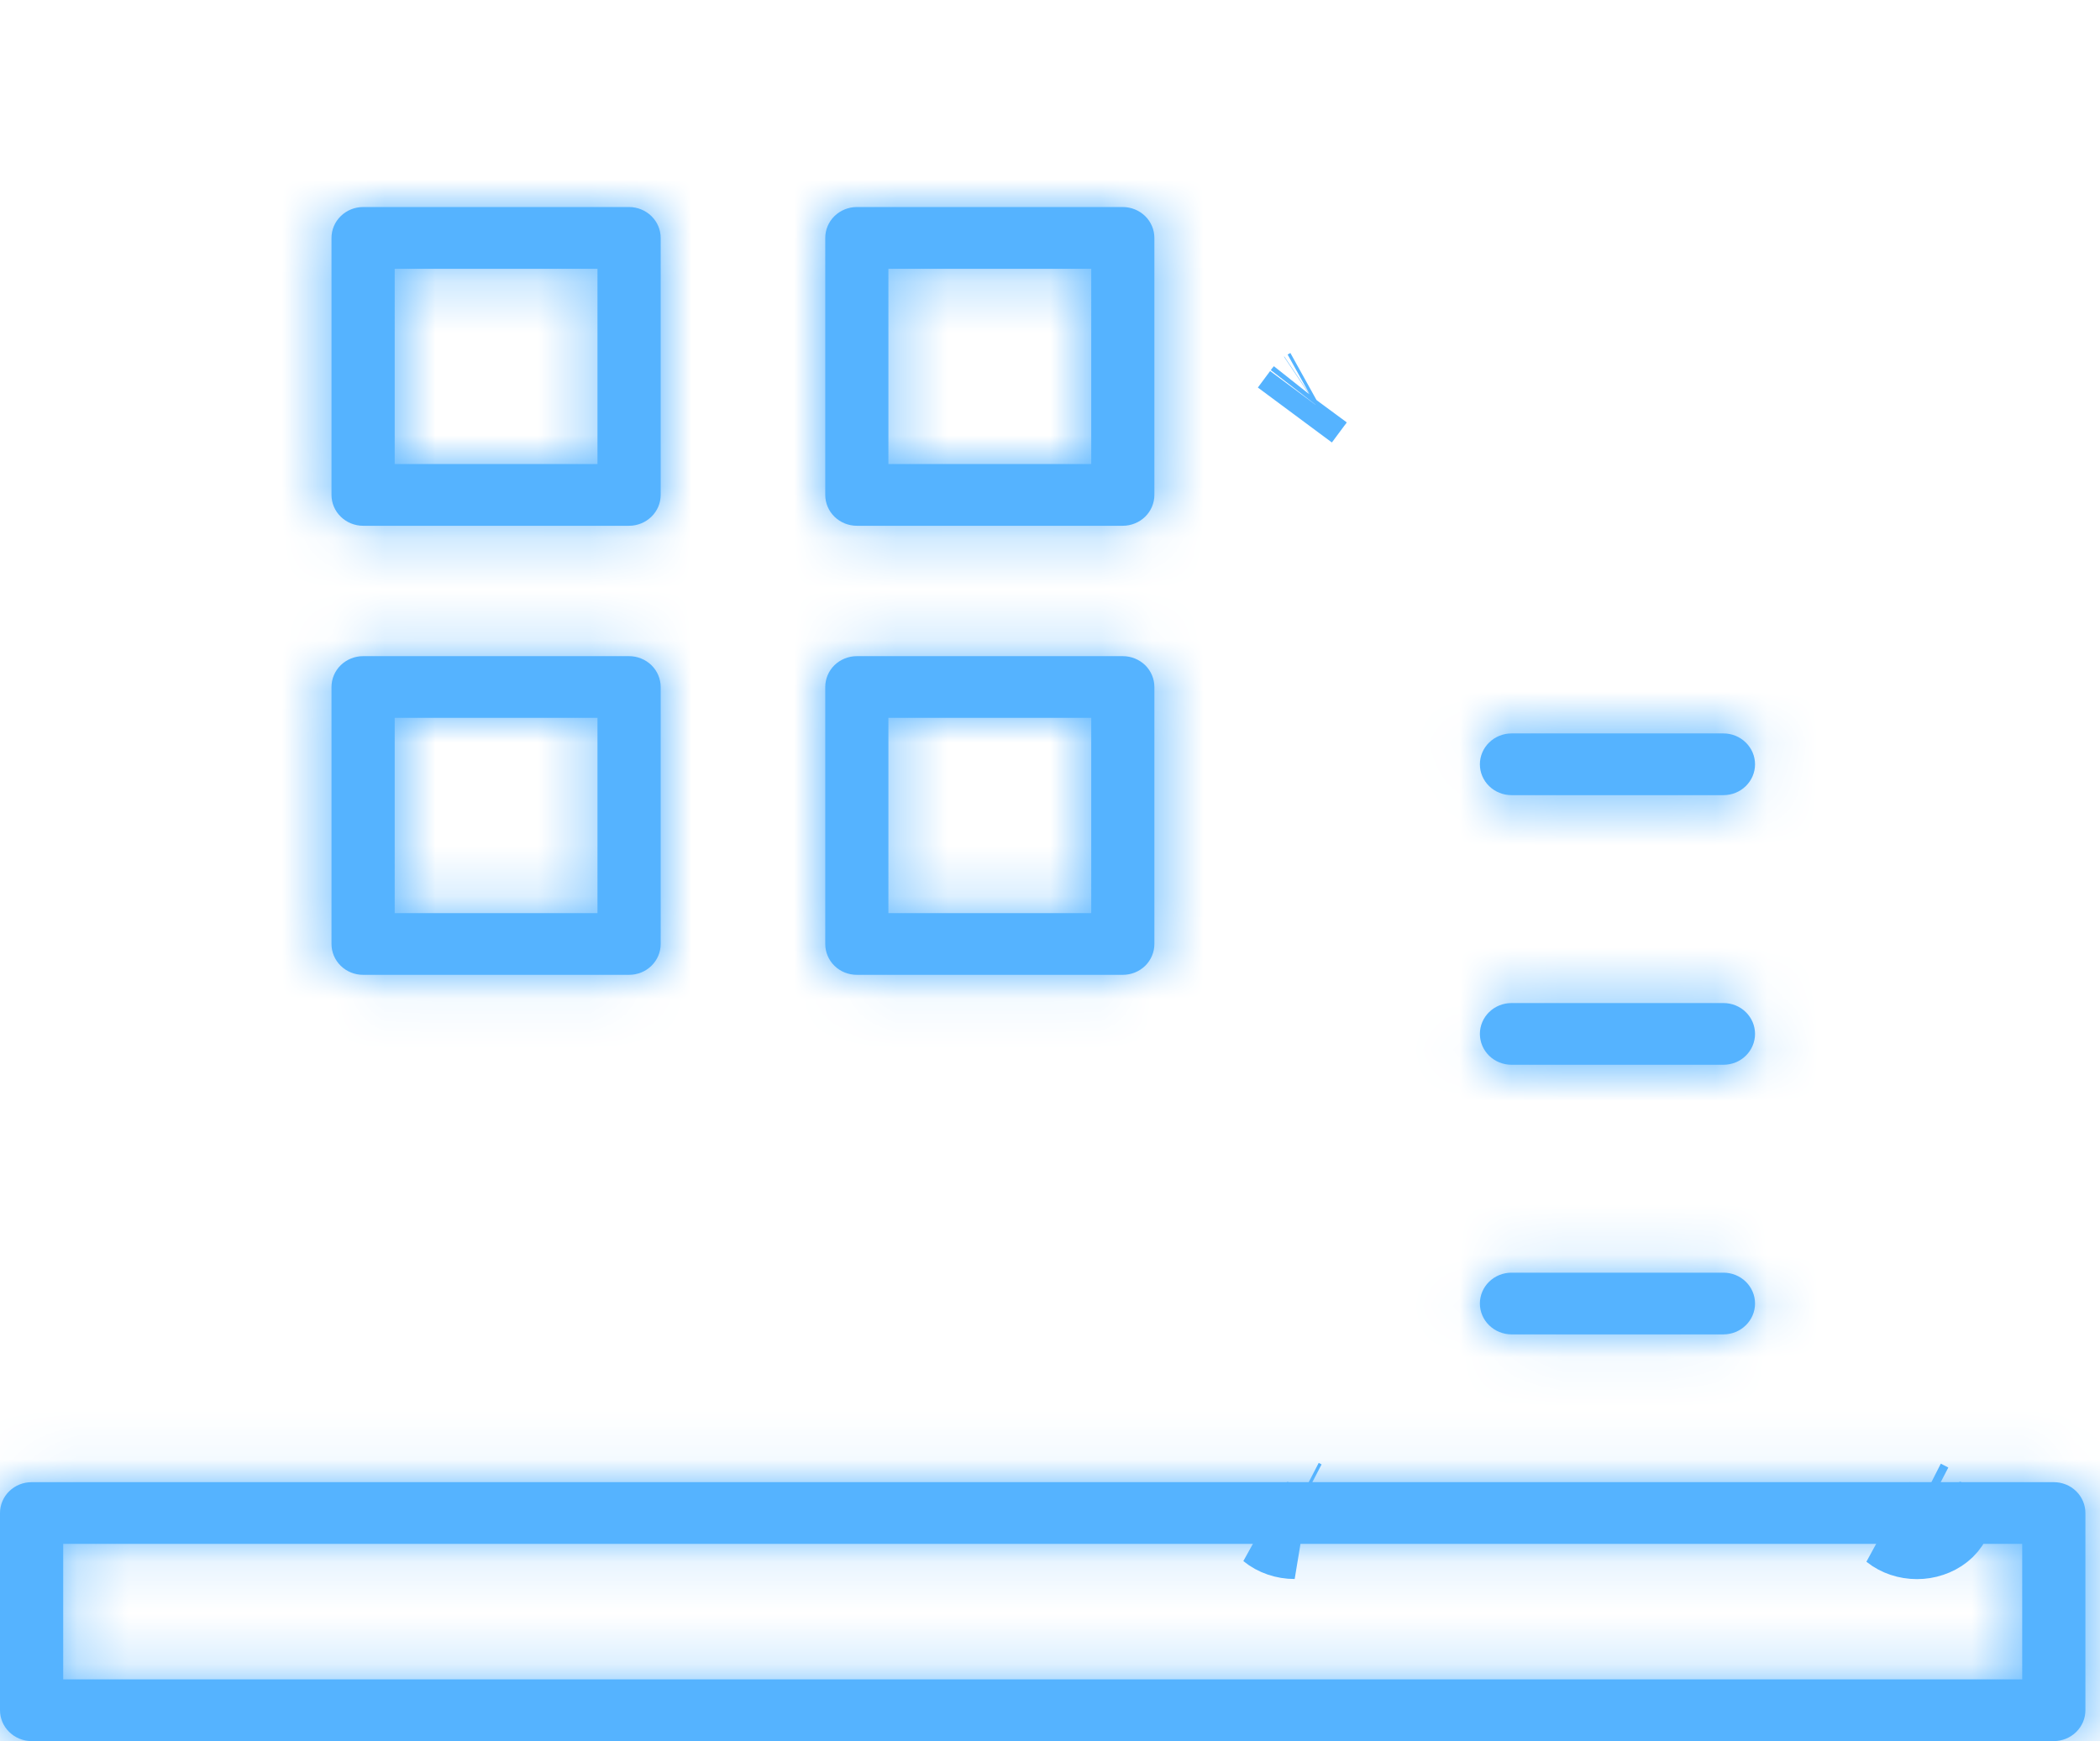 <svg width="41" height="34" viewBox="0 0 41 34" fill="none" xmlns="http://www.w3.org/2000/svg">
<mask id="path-1-inside-1_2220_12570" fill="white">
<path d="M40.098 33.999H0.617C0.454 33.999 0.297 33.935 0.181 33.822C0.065 33.709 0 33.556 0 33.396V29.546C0 29.386 0.065 29.232 0.181 29.119C0.297 29.006 0.454 28.943 0.617 28.943H40.098C40.262 28.943 40.419 29.006 40.534 29.119C40.65 29.232 40.715 29.386 40.715 29.546V33.396C40.715 33.556 40.65 33.709 40.534 33.822C40.419 33.935 40.262 33.999 40.098 33.999ZM1.234 32.794H39.481V30.148H1.234V32.794Z"/>
</mask>
<path d="M40.098 33.999H0.617C0.454 33.999 0.297 33.935 0.181 33.822C0.065 33.709 0 33.556 0 33.396V29.546C0 29.386 0.065 29.232 0.181 29.119C0.297 29.006 0.454 28.943 0.617 28.943H40.098C40.262 28.943 40.419 29.006 40.534 29.119C40.65 29.232 40.715 29.386 40.715 29.546V33.396C40.715 33.556 40.65 33.709 40.534 33.822C40.419 33.935 40.262 33.999 40.098 33.999ZM1.234 32.794H39.481V30.148H1.234V32.794Z" fill="#55B3FF"/>
<path d="M1.234 32.794H-0.566V34.594H1.234V32.794ZM39.481 32.794V34.594H41.281V32.794H39.481ZM39.481 30.148H41.281V28.348H39.481V30.148ZM1.234 30.148V28.348H-0.566V30.148H1.234ZM40.098 32.199H0.617V35.799H40.098V32.199ZM0.617 32.199C0.917 32.199 1.214 32.315 1.439 32.535L-1.077 35.11C-0.621 35.556 -0.01 35.799 0.617 35.799V32.199ZM1.439 32.535C1.665 32.756 1.8 33.065 1.8 33.396H-1.8C-1.8 34.047 -1.535 34.663 -1.077 35.11L1.439 32.535ZM1.8 33.396V29.546H-1.8V33.396H1.8ZM1.8 29.546C1.8 29.877 1.665 30.186 1.439 30.407L-1.077 27.832C-1.535 28.279 -1.8 28.895 -1.8 29.546H1.8ZM1.439 30.407C1.214 30.627 0.917 30.743 0.617 30.743V27.143C-0.01 27.143 -0.621 27.386 -1.077 27.832L1.439 30.407ZM0.617 30.743H40.098V27.143H0.617V30.743ZM40.098 30.743C39.798 30.743 39.501 30.627 39.276 30.407L41.792 27.832C41.336 27.386 40.725 27.143 40.098 27.143V30.743ZM39.276 30.407C39.05 30.186 38.915 29.877 38.915 29.546H42.515C42.515 28.895 42.25 28.279 41.792 27.832L39.276 30.407ZM38.915 29.546V33.396H42.515V29.546H38.915ZM38.915 33.396C38.915 33.065 39.05 32.756 39.276 32.535L41.792 35.11C42.25 34.663 42.515 34.047 42.515 33.396H38.915ZM39.276 32.535C39.501 32.315 39.798 32.199 40.098 32.199V35.799C40.725 35.799 41.336 35.556 41.792 35.11L39.276 32.535ZM1.234 34.594H39.481V30.994H1.234V34.594ZM41.281 32.794V30.148H37.681V32.794H41.281ZM39.481 28.348H1.234V31.948H39.481V28.348ZM-0.566 30.148V32.794H3.034V30.148H-0.566Z" fill="#55B3FF" mask="url(#path-1-inside-1_2220_12570)"/>
<path d="M25.332 29.366L25.388 29.395L25.332 29.366ZM25.277 29.934C25.114 29.934 24.959 29.881 24.844 29.787L25.277 29.934Z" fill="#55B3FF" stroke="#55B3FF" stroke-width="1.8"/>
<path d="M25.57 7.714L25.57 7.714L25.57 7.714ZM25.57 7.714L25.57 7.714L25.576 7.71M25.57 7.714L25.536 7.76L25.53 7.768L25.576 7.71M25.576 7.71L25.63 7.68M25.576 7.71L25.63 7.68M25.576 7.71L25.63 7.68M25.576 7.71L25.63 7.68M37.426 29.936C37.267 29.936 37.115 29.885 37.003 29.795L37.426 29.936ZM37.426 29.936C37.504 29.936 37.582 29.924 37.655 29.899M37.426 29.936L37.655 29.899M37.484 29.384L37.545 29.415L37.624 29.456L37.545 29.415L37.484 29.384ZM37.484 29.384L37.459 29.308L37.484 29.384ZM37.849 29.796C37.905 29.751 37.949 29.698 37.979 29.64L37.849 29.796ZM37.849 29.796C37.794 29.84 37.727 29.875 37.655 29.899M37.849 29.796L37.655 29.899M37.427 29.21L37.44 29.25L37.427 29.21ZM25.281 8.104L25.52 7.782L25.281 8.104Z" fill="#55B3FF" stroke="#55B3FF" stroke-width="1.8"/>
<mask id="path-5-inside-2_2220_12570" fill="white">
<path d="M12.282 10.267H7.089C6.925 10.267 6.769 10.203 6.653 10.09C6.537 9.977 6.472 9.824 6.472 9.664V4.646C6.472 4.486 6.537 4.333 6.653 4.22C6.769 4.107 6.925 4.043 7.089 4.043H12.282C12.446 4.043 12.602 4.107 12.718 4.22C12.834 4.333 12.899 4.486 12.899 4.646V9.664C12.899 9.824 12.834 9.977 12.718 10.09C12.602 10.203 12.446 10.267 12.282 10.267ZM7.706 9.061H11.665V5.249H7.706V9.061Z"/>
</mask>
<path d="M12.282 10.267H7.089C6.925 10.267 6.769 10.203 6.653 10.09C6.537 9.977 6.472 9.824 6.472 9.664V4.646C6.472 4.486 6.537 4.333 6.653 4.22C6.769 4.107 6.925 4.043 7.089 4.043H12.282C12.446 4.043 12.602 4.107 12.718 4.22C12.834 4.333 12.899 4.486 12.899 4.646V9.664C12.899 9.824 12.834 9.977 12.718 10.09C12.602 10.203 12.446 10.267 12.282 10.267ZM7.706 9.061H11.665V5.249H7.706V9.061Z" fill="#55B3FF"/>
<path d="M7.089 4.043V2.243V4.043ZM7.706 9.061H5.906V10.861H7.706V9.061ZM11.665 9.061V10.861H13.465V9.061H11.665ZM11.665 5.249H13.465V3.449H11.665V5.249ZM7.706 5.249V3.449H5.906V5.249H7.706ZM12.282 8.467H7.089V12.067H12.282V8.467ZM7.089 8.467C7.389 8.467 7.686 8.583 7.911 8.803L5.395 11.378C5.851 11.823 6.461 12.067 7.089 12.067V8.467ZM7.911 8.803C8.137 9.024 8.272 9.333 8.272 9.664H4.672C4.672 10.315 4.937 10.931 5.395 11.378L7.911 8.803ZM8.272 9.664V4.646H4.672V9.664H8.272ZM8.272 4.646C8.272 4.977 8.137 5.286 7.911 5.508L5.395 2.932C4.937 3.38 4.672 3.995 4.672 4.646H8.272ZM7.911 5.508C7.686 5.727 7.389 5.843 7.089 5.843V2.243C6.461 2.243 5.851 2.487 5.395 2.932L7.911 5.508ZM7.089 5.843H12.282V2.243H7.089V5.843ZM12.282 5.843C11.982 5.843 11.685 5.727 11.46 5.508L13.976 2.932C13.52 2.487 12.91 2.243 12.282 2.243V5.843ZM11.46 5.508C11.234 5.286 11.099 4.977 11.099 4.646H14.699C14.699 3.995 14.434 3.38 13.976 2.932L11.46 5.508ZM11.099 4.646V9.664H14.699V4.646H11.099ZM11.099 9.664C11.099 9.333 11.234 9.024 11.46 8.803L13.976 11.378C14.434 10.931 14.699 10.315 14.699 9.664H11.099ZM11.46 8.803C11.685 8.583 11.982 8.467 12.282 8.467V12.067C12.91 12.067 13.52 11.823 13.976 11.378L11.46 8.803ZM7.706 10.861H11.665V7.261H7.706V10.861ZM13.465 9.061V5.249H9.865V9.061H13.465ZM11.665 3.449H7.706V7.049H11.665V3.449ZM5.906 5.249V9.061H9.506V5.249H5.906Z" fill="#55B3FF" mask="url(#path-5-inside-2_2220_12570)"/>
<mask id="path-7-inside-3_2220_12570" fill="white">
<path d="M21.921 10.267H16.729C16.565 10.267 16.408 10.203 16.292 10.09C16.177 9.977 16.112 9.824 16.112 9.664V4.646C16.112 4.486 16.177 4.333 16.292 4.22C16.408 4.107 16.565 4.043 16.729 4.043H21.921C22.085 4.043 22.242 4.107 22.358 4.22C22.473 4.333 22.538 4.486 22.538 4.646V9.664C22.538 9.824 22.473 9.977 22.358 10.09C22.242 10.203 22.085 10.267 21.921 10.267ZM17.345 9.061H21.305V5.249H17.345V9.061Z"/>
</mask>
<path d="M21.921 10.267H16.729C16.565 10.267 16.408 10.203 16.292 10.09C16.177 9.977 16.112 9.824 16.112 9.664V4.646C16.112 4.486 16.177 4.333 16.292 4.22C16.408 4.107 16.565 4.043 16.729 4.043H21.921C22.085 4.043 22.242 4.107 22.358 4.22C22.473 4.333 22.538 4.486 22.538 4.646V9.664C22.538 9.824 22.473 9.977 22.358 10.09C22.242 10.203 22.085 10.267 21.921 10.267ZM17.345 9.061H21.305V5.249H17.345V9.061Z" fill="#55B3FF"/>
<path d="M16.729 4.043V2.243V4.043ZM17.345 9.061H15.545V10.861H17.345V9.061ZM21.305 9.061V10.861H23.105V9.061H21.305ZM21.305 5.249H23.105V3.449H21.305V5.249ZM17.345 5.249V3.449H15.545V5.249H17.345ZM21.921 8.467H16.729V12.067H21.921V8.467ZM16.729 8.467C17.029 8.467 17.325 8.583 17.55 8.803L15.034 11.378C15.491 11.823 16.101 12.067 16.729 12.067V8.467ZM17.55 8.803C17.776 9.024 17.912 9.333 17.912 9.664H14.312C14.312 10.315 14.577 10.931 15.034 11.378L17.55 8.803ZM17.912 9.664V4.646H14.312V9.664H17.912ZM17.912 4.646C17.912 4.977 17.776 5.286 17.55 5.508L15.034 2.932C14.577 3.38 14.312 3.995 14.312 4.646H17.912ZM17.55 5.508C17.325 5.727 17.029 5.843 16.729 5.843V2.243C16.101 2.243 15.491 2.487 15.034 2.932L17.55 5.508ZM16.729 5.843H21.921V2.243H16.729V5.843ZM21.921 5.843C21.621 5.843 21.325 5.727 21.1 5.508L23.615 2.932C23.159 2.487 22.549 2.243 21.921 2.243V5.843ZM21.1 5.508C20.873 5.286 20.738 4.977 20.738 4.646H24.338C24.338 3.995 24.073 3.38 23.615 2.932L21.1 5.508ZM20.738 4.646V9.664H24.338V4.646H20.738ZM20.738 9.664C20.738 9.333 20.873 9.024 21.1 8.803L23.615 11.378C24.073 10.931 24.338 10.315 24.338 9.664H20.738ZM21.1 8.803C21.325 8.583 21.621 8.467 21.921 8.467V12.067C22.549 12.067 23.159 11.823 23.615 11.378L21.1 8.803ZM17.345 10.861H21.305V7.261H17.345V10.861ZM23.105 9.061V5.249H19.505V9.061H23.105ZM21.305 3.449H17.345V7.049H21.305V3.449ZM15.545 5.249V9.061H19.145V5.249H15.545Z" fill="#55B3FF" mask="url(#path-7-inside-3_2220_12570)"/>
<mask id="path-9-inside-4_2220_12570" fill="white">
<path d="M12.282 19.036H7.089C6.925 19.036 6.769 18.973 6.653 18.86C6.537 18.747 6.472 18.593 6.472 18.433V13.416C6.472 13.256 6.537 13.102 6.653 12.989C6.769 12.877 6.925 12.813 7.089 12.813H12.282C12.446 12.813 12.602 12.877 12.718 12.989C12.834 13.102 12.899 13.256 12.899 13.416V18.433C12.899 18.593 12.834 18.747 12.718 18.86C12.602 18.973 12.446 19.036 12.282 19.036ZM7.706 17.831H11.665V14.018H7.706V17.831Z"/>
</mask>
<path d="M12.282 19.036H7.089C6.925 19.036 6.769 18.973 6.653 18.86C6.537 18.747 6.472 18.593 6.472 18.433V13.416C6.472 13.256 6.537 13.102 6.653 12.989C6.769 12.877 6.925 12.813 7.089 12.813H12.282C12.446 12.813 12.602 12.877 12.718 12.989C12.834 13.102 12.899 13.256 12.899 13.416V18.433C12.899 18.593 12.834 18.747 12.718 18.86C12.602 18.973 12.446 19.036 12.282 19.036ZM7.706 17.831H11.665V14.018H7.706V17.831Z" fill="#55B3FF"/>
<path d="M7.706 17.831H5.906V19.631H7.706V17.831ZM11.665 17.831V19.631H13.465V17.831H11.665ZM11.665 14.018H13.465V12.218H11.665V14.018ZM7.706 14.018V12.218H5.906V14.018H7.706ZM12.282 17.236H7.089V20.836H12.282V17.236ZM7.089 17.236C7.389 17.236 7.686 17.352 7.911 17.572L5.395 20.147C5.851 20.593 6.461 20.836 7.089 20.836V17.236ZM7.911 17.572C8.137 17.793 8.272 18.102 8.272 18.433H4.672C4.672 19.084 4.937 19.7 5.395 20.147L7.911 17.572ZM8.272 18.433V13.416H4.672V18.433H8.272ZM8.272 13.416C8.272 13.747 8.137 14.056 7.911 14.277L5.395 11.702C4.937 12.149 4.672 12.765 4.672 13.416H8.272ZM7.911 14.277C7.686 14.497 7.389 14.613 7.089 14.613V11.013C6.461 11.013 5.851 11.256 5.395 11.702L7.911 14.277ZM7.089 14.613H12.282V11.013H7.089V14.613ZM12.282 14.613C11.982 14.613 11.685 14.497 11.46 14.277L13.976 11.702C13.52 11.256 12.91 11.013 12.282 11.013V14.613ZM11.46 14.277C11.234 14.056 11.099 13.747 11.099 13.416H14.699C14.699 12.765 14.434 12.149 13.976 11.702L11.46 14.277ZM11.099 13.416V18.433H14.699V13.416H11.099ZM11.099 18.433C11.099 18.102 11.234 17.793 11.46 17.572L13.976 20.147C14.434 19.7 14.699 19.084 14.699 18.433H11.099ZM11.46 17.572C11.685 17.352 11.982 17.236 12.282 17.236V20.836C12.91 20.836 13.52 20.593 13.976 20.147L11.46 17.572ZM7.706 19.631H11.665V16.031H7.706V19.631ZM13.465 17.831V14.018H9.865V17.831H13.465ZM11.665 12.218H7.706V15.818H11.665V12.218ZM5.906 14.018V17.831H9.506V14.018H5.906Z" fill="#55B3FF" mask="url(#path-9-inside-4_2220_12570)"/>
<mask id="path-11-inside-5_2220_12570" fill="white">
<path d="M21.921 19.036H16.729C16.565 19.036 16.408 18.973 16.292 18.86C16.177 18.747 16.112 18.593 16.112 18.433V13.416C16.112 13.256 16.177 13.102 16.292 12.989C16.408 12.877 16.565 12.813 16.729 12.813H21.921C22.085 12.813 22.242 12.877 22.358 12.989C22.473 13.102 22.538 13.256 22.538 13.416V18.433C22.538 18.593 22.473 18.747 22.358 18.86C22.242 18.973 22.085 19.036 21.921 19.036ZM17.345 17.831H21.305V14.018H17.345V17.831Z"/>
</mask>
<path d="M21.921 19.036H16.729C16.565 19.036 16.408 18.973 16.292 18.86C16.177 18.747 16.112 18.593 16.112 18.433V13.416C16.112 13.256 16.177 13.102 16.292 12.989C16.408 12.877 16.565 12.813 16.729 12.813H21.921C22.085 12.813 22.242 12.877 22.358 12.989C22.473 13.102 22.538 13.256 22.538 13.416V18.433C22.538 18.593 22.473 18.747 22.358 18.86C22.242 18.973 22.085 19.036 21.921 19.036ZM17.345 17.831H21.305V14.018H17.345V17.831Z" fill="#55B3FF"/>
<path d="M17.345 17.831H15.545V19.631H17.345V17.831ZM21.305 17.831V19.631H23.105V17.831H21.305ZM21.305 14.018H23.105V12.218H21.305V14.018ZM17.345 14.018V12.218H15.545V14.018H17.345ZM21.921 17.236H16.729V20.836H21.921V17.236ZM16.729 17.236C17.029 17.236 17.325 17.352 17.55 17.572L15.034 20.147C15.491 20.593 16.101 20.836 16.729 20.836V17.236ZM17.55 17.572C17.776 17.793 17.912 18.102 17.912 18.433H14.312C14.312 19.084 14.577 19.7 15.034 20.147L17.55 17.572ZM17.912 18.433V13.416H14.312V18.433H17.912ZM17.912 13.416C17.912 13.747 17.776 14.056 17.55 14.277L15.034 11.702C14.577 12.149 14.312 12.765 14.312 13.416H17.912ZM17.55 14.277C17.325 14.497 17.029 14.613 16.729 14.613V11.013C16.101 11.013 15.491 11.256 15.034 11.702L17.55 14.277ZM16.729 14.613H21.921V11.013H16.729V14.613ZM21.921 14.613C21.621 14.613 21.325 14.497 21.1 14.277L23.615 11.702C23.159 11.256 22.549 11.013 21.921 11.013V14.613ZM21.1 14.277C20.873 14.056 20.738 13.747 20.738 13.416H24.338C24.338 12.765 24.073 12.149 23.615 11.702L21.1 14.277ZM20.738 13.416V18.433H24.338V13.416H20.738ZM20.738 18.433C20.738 18.102 20.873 17.793 21.1 17.572L23.615 20.147C24.073 19.7 24.338 19.084 24.338 18.433H20.738ZM21.1 17.572C21.325 17.352 21.621 17.236 21.921 17.236V20.836C22.549 20.836 23.159 20.593 23.615 20.147L21.1 17.572ZM17.345 19.631H21.305V16.031H17.345V19.631ZM23.105 17.831V14.018H19.505V17.831H23.105ZM21.305 12.218H17.345V15.818H21.305V12.218ZM15.545 14.018V17.831H19.145V14.018H15.545Z" fill="#55B3FF" mask="url(#path-11-inside-5_2220_12570)"/>
<mask id="path-13-inside-6_2220_12570" fill="white">
<path d="M33.648 15.527H29.51C29.347 15.527 29.19 15.464 29.074 15.351C28.958 15.238 28.893 15.085 28.893 14.925C28.893 14.765 28.958 14.612 29.074 14.499C29.19 14.386 29.347 14.322 29.51 14.322H33.648C33.812 14.322 33.969 14.386 34.084 14.499C34.2 14.612 34.265 14.765 34.265 14.925C34.265 15.085 34.2 15.238 34.084 15.351C33.969 15.464 33.812 15.527 33.648 15.527Z"/>
</mask>
<path d="M33.648 15.527H29.51C29.347 15.527 29.19 15.464 29.074 15.351C28.958 15.238 28.893 15.085 28.893 14.925C28.893 14.765 28.958 14.612 29.074 14.499C29.19 14.386 29.347 14.322 29.51 14.322H33.648C33.812 14.322 33.969 14.386 34.084 14.499C34.2 14.612 34.265 14.765 34.265 14.925C34.265 15.085 34.2 15.238 34.084 15.351C33.969 15.464 33.812 15.527 33.648 15.527Z" fill="#55B3FF"/>
<path d="M33.648 13.727H29.51V17.328H33.648V13.727ZM29.51 13.727C29.811 13.727 30.107 13.844 30.332 14.063L27.816 16.639C28.273 17.084 28.883 17.328 29.51 17.328V13.727ZM30.332 14.063C30.558 14.284 30.693 14.594 30.693 14.925H27.093C27.093 15.576 27.358 16.191 27.816 16.639L30.332 14.063ZM30.693 14.925C30.693 15.256 30.558 15.565 30.332 15.786L27.816 13.211C27.358 13.658 27.093 14.274 27.093 14.925H30.693ZM30.332 15.786C30.107 16.006 29.811 16.122 29.51 16.122V12.522C28.883 12.522 28.273 12.765 27.816 13.211L30.332 15.786ZM29.51 16.122H33.648V12.522H29.51V16.122ZM33.648 16.122C33.348 16.122 33.052 16.006 32.827 15.786L35.342 13.211C34.886 12.765 34.276 12.522 33.648 12.522V16.122ZM32.827 15.786C32.6 15.565 32.465 15.256 32.465 14.925H36.065C36.065 14.274 35.8 13.658 35.342 13.211L32.827 15.786ZM32.465 14.925C32.465 14.594 32.6 14.284 32.827 14.063L35.342 16.639C35.8 16.191 36.065 15.576 36.065 14.925H32.465ZM32.827 14.063C33.052 13.844 33.348 13.727 33.648 13.727V17.328C34.276 17.328 34.886 17.084 35.342 16.639L32.827 14.063Z" fill="#55B3FF" mask="url(#path-13-inside-6_2220_12570)"/>
<mask id="path-15-inside-7_2220_12570" fill="white">
<path d="M33.648 20.792H29.51C29.347 20.792 29.19 20.729 29.074 20.616C28.958 20.503 28.893 20.349 28.893 20.189C28.893 20.03 28.958 19.876 29.074 19.763C29.19 19.65 29.347 19.587 29.51 19.587H33.648C33.812 19.587 33.969 19.65 34.084 19.763C34.2 19.876 34.265 20.03 34.265 20.189C34.265 20.349 34.2 20.503 34.084 20.616C33.969 20.729 33.812 20.792 33.648 20.792Z"/>
</mask>
<path d="M33.648 20.792H29.51C29.347 20.792 29.19 20.729 29.074 20.616C28.958 20.503 28.893 20.349 28.893 20.189C28.893 20.03 28.958 19.876 29.074 19.763C29.19 19.65 29.347 19.587 29.51 19.587H33.648C33.812 19.587 33.969 19.65 34.084 19.763C34.2 19.876 34.265 20.03 34.265 20.189C34.265 20.349 34.2 20.503 34.084 20.616C33.969 20.729 33.812 20.792 33.648 20.792Z" fill="#55B3FF"/>
<path d="M33.648 18.992H29.51V22.592H33.648V18.992ZM29.51 18.992C29.811 18.992 30.107 19.108 30.332 19.328L27.816 21.903C28.273 22.349 28.883 22.592 29.51 22.592V18.992ZM30.332 19.328C30.558 19.549 30.693 19.858 30.693 20.189H27.093C27.093 20.84 27.358 21.456 27.816 21.903L30.332 19.328ZM30.693 20.189C30.693 20.521 30.558 20.83 30.332 21.051L27.816 18.476C27.358 18.923 27.093 19.538 27.093 20.189H30.693ZM30.332 21.051C30.107 21.271 29.811 21.387 29.51 21.387V17.787C28.883 17.787 28.273 18.03 27.816 18.476L30.332 21.051ZM29.51 21.387H33.648V17.787H29.51V21.387ZM33.648 21.387C33.348 21.387 33.052 21.271 32.827 21.051L35.342 18.476C34.886 18.03 34.276 17.787 33.648 17.787V21.387ZM32.827 21.051C32.6 20.83 32.465 20.521 32.465 20.189H36.065C36.065 19.538 35.8 18.923 35.342 18.476L32.827 21.051ZM32.465 20.189C32.465 19.858 32.6 19.549 32.827 19.328L35.342 21.903C35.8 21.456 36.065 20.84 36.065 20.189H32.465ZM32.827 19.328C33.052 19.108 33.348 18.992 33.648 18.992V22.592C34.276 22.592 34.886 22.349 35.342 21.903L32.827 19.328Z" fill="#55B3FF" mask="url(#path-15-inside-7_2220_12570)"/>
<mask id="path-17-inside-8_2220_12570" fill="white">
<path d="M33.648 26.057H29.51C29.347 26.057 29.19 25.993 29.074 25.88C28.958 25.767 28.893 25.614 28.893 25.454C28.893 25.294 28.958 25.141 29.074 25.028C29.19 24.915 29.347 24.852 29.51 24.852H33.648C33.812 24.852 33.969 24.915 34.084 25.028C34.2 25.141 34.265 25.294 34.265 25.454C34.265 25.614 34.2 25.767 34.084 25.88C33.969 25.993 33.812 26.057 33.648 26.057Z"/>
</mask>
<path d="M33.648 26.057H29.51C29.347 26.057 29.19 25.993 29.074 25.88C28.958 25.767 28.893 25.614 28.893 25.454C28.893 25.294 28.958 25.141 29.074 25.028C29.19 24.915 29.347 24.852 29.51 24.852H33.648C33.812 24.852 33.969 24.915 34.084 25.028C34.2 25.141 34.265 25.294 34.265 25.454C34.265 25.614 34.2 25.767 34.084 25.88C33.969 25.993 33.812 26.057 33.648 26.057Z" fill="#55B3FF"/>
<path d="M33.648 24.257H29.51V27.857H33.648V24.257ZM29.51 24.257C29.811 24.257 30.107 24.373 30.332 24.593L27.816 27.168C28.273 27.614 28.883 27.857 29.51 27.857V24.257ZM30.332 24.593C30.558 24.814 30.693 25.123 30.693 25.454H27.093C27.093 26.105 27.358 26.721 27.816 27.168L30.332 24.593ZM30.693 25.454C30.693 25.785 30.558 26.095 30.332 26.316L27.816 23.741C27.358 24.188 27.093 24.803 27.093 25.454H30.693ZM30.332 26.316C30.107 26.535 29.811 26.652 29.51 26.652V23.052C28.883 23.052 28.273 23.295 27.816 23.741L30.332 26.316ZM29.51 26.652H33.648V23.052H29.51V26.652ZM33.648 26.652C33.348 26.652 33.052 26.535 32.827 26.316L35.342 23.741C34.886 23.295 34.276 23.052 33.648 23.052V26.652ZM32.827 26.316C32.6 26.095 32.465 25.785 32.465 25.454H36.065C36.065 24.803 35.8 24.188 35.342 23.741L32.827 26.316ZM32.465 25.454C32.465 25.123 32.6 24.814 32.827 24.593L35.342 27.168C35.8 26.721 36.065 26.105 36.065 25.454H32.465ZM32.827 24.593C33.052 24.373 33.348 24.257 33.648 24.257V27.857C34.276 27.857 34.886 27.614 35.342 27.168L32.827 24.593Z" fill="#55B3FF" mask="url(#path-17-inside-8_2220_12570)"/>
</svg>
